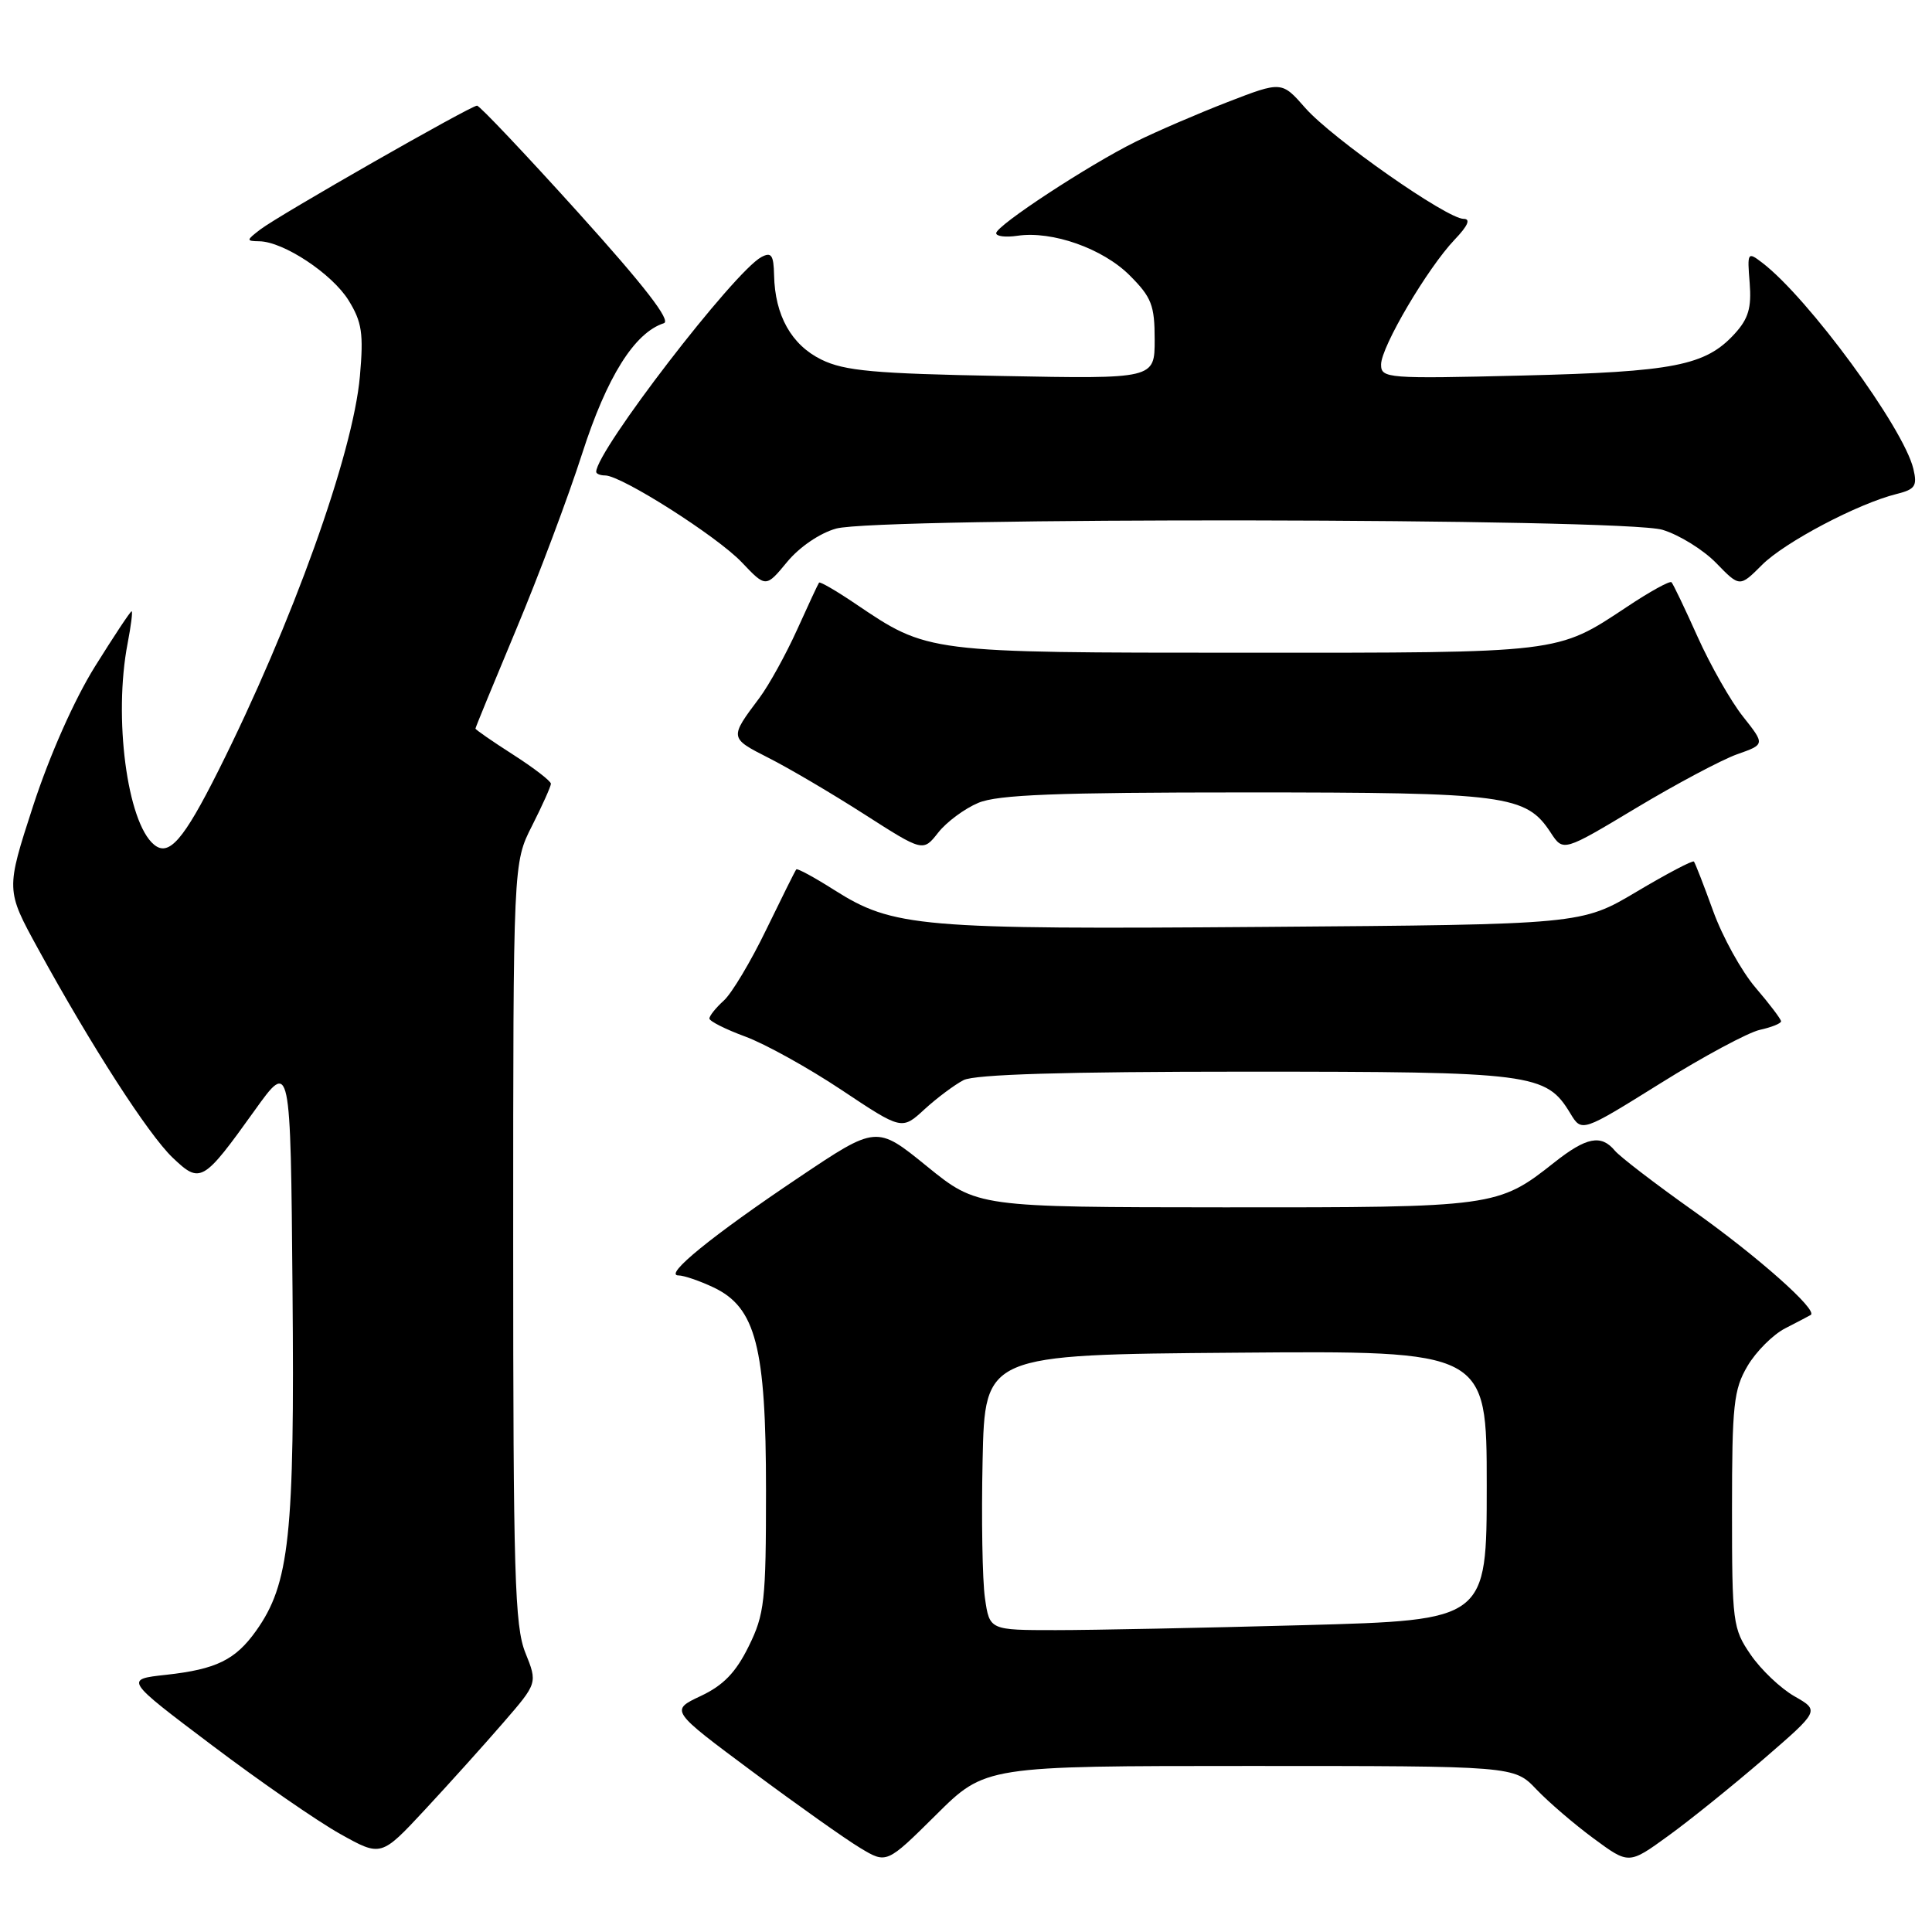 <?xml version="1.0" encoding="UTF-8" standalone="no"?>
<!DOCTYPE svg PUBLIC "-//W3C//DTD SVG 1.1//EN" "http://www.w3.org/Graphics/SVG/1.1/DTD/svg11.dtd" >
<svg xmlns="http://www.w3.org/2000/svg" xmlns:xlink="http://www.w3.org/1999/xlink" version="1.1" viewBox="0 0 256 256">
 <g >
 <path fill="currentColor"
d=" M 165.59 234.00 C 200.63 234.00 200.63 234.00 203.56 237.08 C 205.18 238.78 208.60 241.72 211.17 243.61 C 215.83 247.05 215.83 247.05 221.04 243.27 C 223.91 241.20 229.59 236.61 233.68 233.09 C 241.11 226.67 241.11 226.67 237.78 224.77 C 235.94 223.72 233.33 221.24 231.97 219.25 C 229.60 215.80 229.50 215.00 229.50 200.07 C 229.50 186.17 229.72 184.12 231.55 181.01 C 232.68 179.09 234.93 176.84 236.55 176.01 C 238.17 175.18 239.69 174.38 239.93 174.24 C 240.94 173.62 232.88 166.47 224.36 160.43 C 219.31 156.85 214.63 153.26 213.97 152.46 C 212.16 150.29 210.21 150.67 205.98 154.01 C 198.49 159.94 198.08 160.00 162.28 159.98 C 129.50 159.96 129.50 159.96 122.82 154.54 C 116.14 149.11 116.14 149.11 105.82 156.04 C 94.38 163.71 87.88 169.00 89.89 169.00 C 90.61 169.00 92.71 169.72 94.55 170.59 C 100.15 173.25 101.50 178.46 101.50 197.50 C 101.50 212.17 101.31 213.89 99.20 218.16 C 97.50 221.61 95.85 223.32 92.85 224.73 C 88.80 226.64 88.80 226.64 99.65 234.71 C 105.62 239.15 112.07 243.72 113.99 244.87 C 117.48 246.97 117.48 246.97 124.02 240.49 C 130.55 234.00 130.55 234.00 165.59 234.00 Z  M 66.69 228.26 C 71.23 223.02 71.23 223.02 69.61 218.99 C 68.20 215.47 68.00 208.60 68.00 164.65 C 68.00 114.34 68.00 114.34 70.50 109.42 C 71.87 106.71 72.99 104.21 73.00 103.85 C 73.00 103.50 70.75 101.76 68.00 100.00 C 65.25 98.24 63.00 96.68 63.00 96.54 C 63.00 96.40 65.43 90.49 68.40 83.39 C 71.37 76.30 75.31 65.81 77.15 60.07 C 80.41 49.94 84.07 44.09 87.96 42.83 C 88.97 42.51 85.42 37.92 76.63 28.18 C 69.59 20.38 63.55 14.00 63.21 14.00 C 62.37 14.00 36.98 28.50 34.50 30.40 C 32.61 31.85 32.60 31.94 34.36 31.97 C 37.58 32.02 44.01 36.28 46.19 39.80 C 47.96 42.67 48.19 44.19 47.69 49.84 C 46.79 60.13 38.71 82.63 28.93 102.13 C 24.31 111.34 22.37 113.56 20.40 111.91 C 16.84 108.96 15.02 95.04 16.91 85.25 C 17.36 82.91 17.60 81.00 17.44 81.00 C 17.27 81.00 15.09 84.30 12.58 88.32 C 9.83 92.74 6.58 100.07 4.39 106.78 C 0.77 117.92 0.77 117.92 5.04 125.71 C 12.13 138.65 19.66 150.33 22.88 153.40 C 26.54 156.89 26.90 156.69 33.75 147.13 C 38.50 140.50 38.50 140.50 38.76 170.92 C 39.05 203.51 38.37 209.87 33.92 216.11 C 31.18 219.95 28.65 221.19 22.02 221.92 C 16.50 222.52 16.50 222.52 28.08 231.25 C 34.45 236.06 42.10 241.35 45.08 243.01 C 50.50 246.04 50.50 246.04 56.33 239.77 C 59.54 236.32 64.20 231.14 66.69 228.26 Z  M 127.68 143.12 C 129.17 142.36 141.05 142.00 165.03 142.00 C 203.17 142.00 204.85 142.22 208.07 147.52 C 209.59 150.04 209.59 150.04 219.99 143.56 C 225.70 139.99 231.65 136.80 233.19 136.46 C 234.74 136.12 236.00 135.61 236.00 135.33 C 236.00 135.05 234.48 133.04 232.62 130.87 C 230.76 128.70 228.23 124.12 227.00 120.71 C 225.76 117.29 224.62 114.35 224.45 114.16 C 224.29 113.97 220.87 115.77 216.85 118.16 C 209.55 122.50 209.55 122.50 167.52 122.82 C 121.73 123.17 118.36 122.88 110.51 117.91 C 107.90 116.25 105.65 115.03 105.51 115.20 C 105.37 115.36 103.58 118.96 101.53 123.18 C 99.49 127.40 96.96 131.63 95.91 132.58 C 94.86 133.53 94.00 134.60 94.00 134.96 C 94.00 135.31 96.14 136.39 98.75 137.35 C 101.36 138.31 107.10 141.49 111.50 144.42 C 119.50 149.75 119.50 149.75 122.50 146.99 C 124.15 145.48 126.48 143.74 127.68 143.12 Z  M 129.64 106.38 C 132.21 105.30 140.01 105.00 165.00 105.00 C 199.68 105.00 202.21 105.33 205.49 110.35 C 207.14 112.86 207.14 112.86 216.82 107.05 C 222.14 103.86 228.16 100.66 230.19 99.94 C 233.88 98.64 233.88 98.64 230.95 94.94 C 229.34 92.91 226.64 88.16 224.95 84.40 C 223.26 80.63 221.70 77.37 221.48 77.15 C 221.26 76.93 218.59 78.40 215.55 80.43 C 206.26 86.59 207.01 86.50 165.00 86.49 C 122.61 86.48 123.02 86.53 113.30 79.97 C 110.80 78.28 108.66 77.04 108.53 77.20 C 108.40 77.37 107.09 80.18 105.61 83.46 C 104.13 86.73 101.89 90.78 100.64 92.46 C 96.64 97.79 96.64 97.78 101.83 100.42 C 104.53 101.78 110.24 105.15 114.52 107.89 C 122.31 112.88 122.31 112.88 124.32 110.32 C 125.43 108.91 127.82 107.14 129.64 106.38 Z  M 110.79 70.04 C 116.35 68.50 215.08 68.64 220.28 70.20 C 222.49 70.86 225.70 72.85 227.41 74.61 C 230.52 77.81 230.52 77.81 233.48 74.85 C 236.49 71.84 246.20 66.72 251.33 65.45 C 253.77 64.84 254.07 64.39 253.53 62.12 C 252.23 56.68 239.61 39.47 233.50 34.81 C 231.57 33.33 231.51 33.42 231.84 37.48 C 232.10 40.79 231.68 42.23 229.84 44.24 C 225.98 48.45 221.82 49.27 201.75 49.76 C 183.78 50.20 183.00 50.14 183.00 48.30 C 183.00 45.97 189.15 35.53 192.75 31.75 C 194.51 29.91 194.90 29.00 193.94 29.00 C 191.74 29.01 176.51 18.34 172.97 14.32 C 169.84 10.75 169.84 10.75 162.67 13.52 C 158.73 15.05 153.25 17.41 150.50 18.77 C 144.28 21.84 132.00 29.89 132.00 30.90 C 132.00 31.32 133.27 31.47 134.82 31.24 C 139.43 30.56 146.13 32.93 149.69 36.49 C 152.59 39.39 153.00 40.45 153.00 45.00 C 153.00 50.21 153.00 50.21 132.75 49.82 C 115.84 49.51 111.90 49.15 108.84 47.65 C 104.87 45.70 102.68 41.81 102.57 36.46 C 102.51 33.79 102.21 33.36 100.89 34.06 C 97.28 35.99 79.00 59.75 79.00 62.52 C 79.00 62.78 79.54 63.00 80.19 63.00 C 82.33 63.00 95.00 71.05 98.28 74.50 C 101.48 77.87 101.48 77.87 104.29 74.47 C 105.92 72.49 108.63 70.64 110.79 70.04 Z  M 130.51 211.75 C 130.17 209.41 130.03 201.20 130.20 193.50 C 130.50 179.50 130.50 179.50 163.75 179.24 C 197.00 178.97 197.00 178.97 197.00 196.83 C 197.00 214.68 197.00 214.68 172.84 215.34 C 159.55 215.70 144.73 216.00 139.90 216.00 C 131.12 216.00 131.12 216.00 130.51 211.75 Z "/>
</g>
</svg>